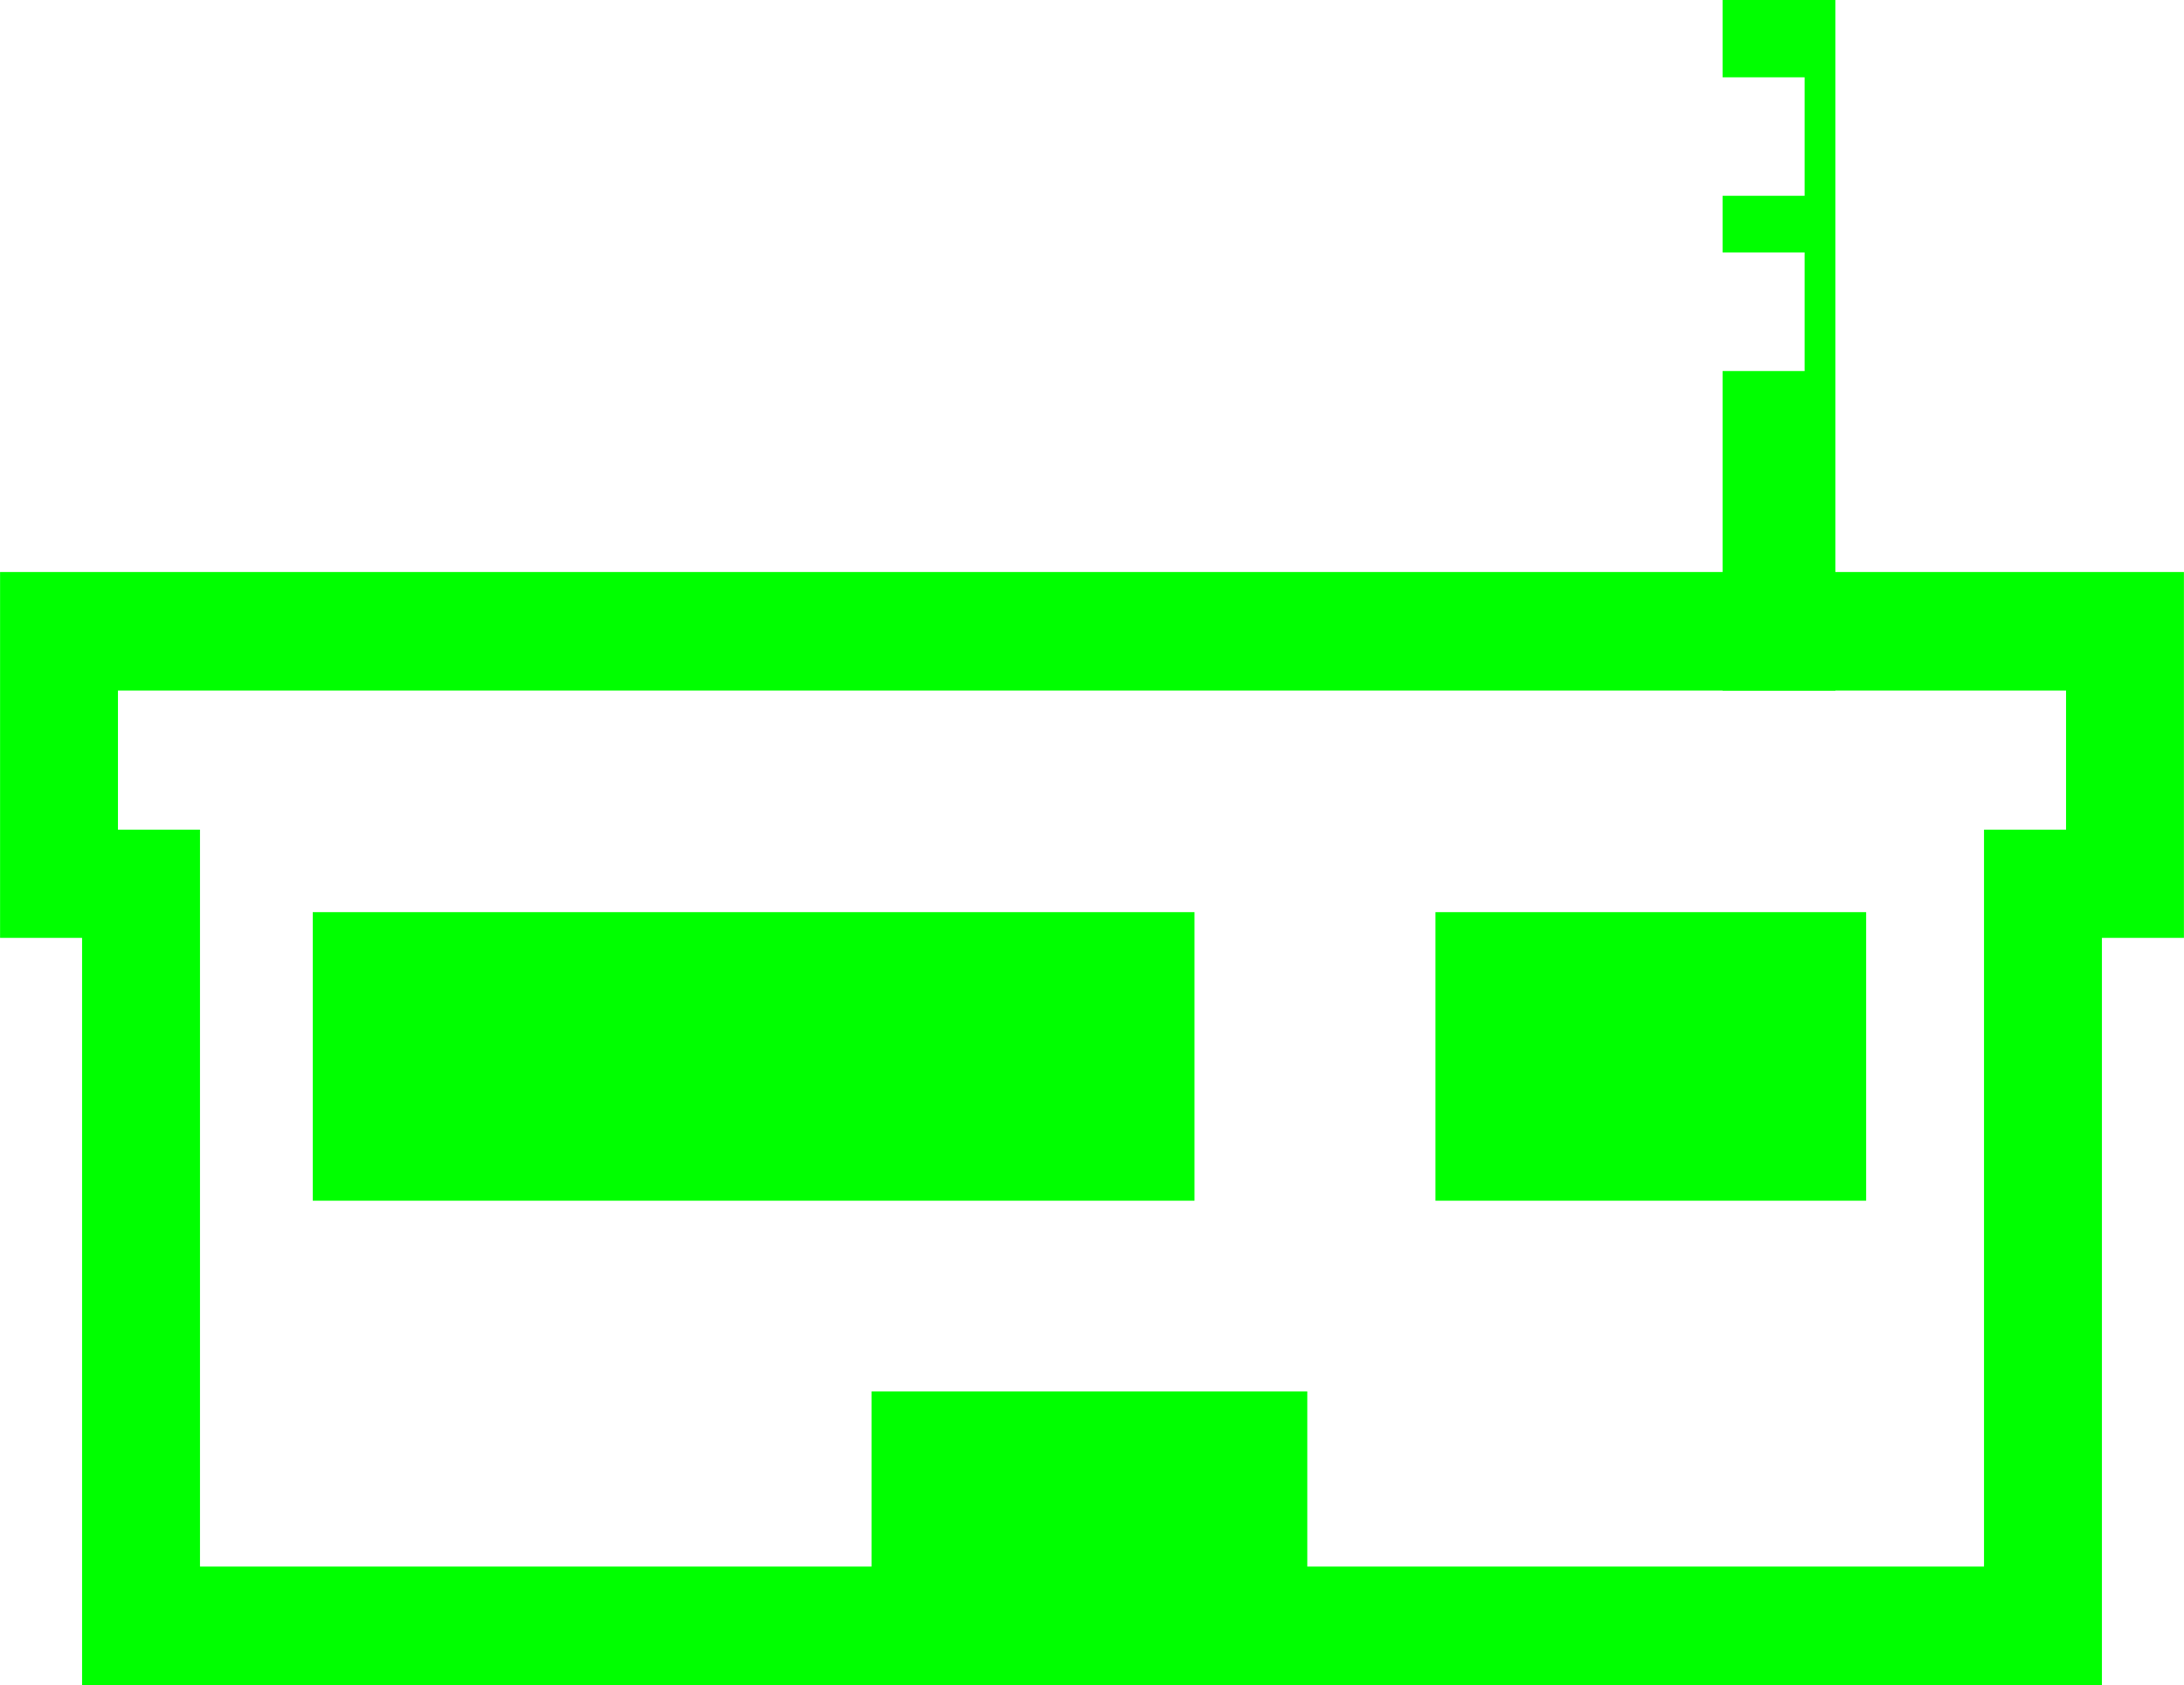 <?xml version="1.0" encoding="UTF-8" standalone="no"?>
<svg
   xmlns:dc="http://purl.org/dc/elements/1.1/"
   xmlns:cc="http://creativecommons.org/ns#"
   xmlns:rdf="http://www.w3.org/1999/02/22-rdf-syntax-ns#"
   xmlns:svg="http://www.w3.org/2000/svg"
   xmlns="http://www.w3.org/2000/svg"
   xmlns:sodipodi="http://sodipodi.sourceforge.net/DTD/sodipodi-0.dtd"
   xmlns:inkscape="http://www.inkscape.org/namespaces/inkscape"
   width="127pt"
   height="98pt"
   viewBox="0 0 127 98"
   version="1.1"
   id="svg7"
   sodipodi:docname="low_rise.svg"
   inkscape:version="0.92.1 r15371">
  <defs
     id="defs11" />
  <sodipodi:namedview
     pagecolor="#ffffff"
     bordercolor="#666666"
     borderopacity="1"
     objecttolerance="10"
     gridtolerance="10"
     guidetolerance="10"
     inkscape:pageopacity="0"
     inkscape:pageshadow="2"
     inkscape:window-width="836"
     inkscape:window-height="480"
     id="namedview9"
     showgrid="false"
     inkscape:zoom="1.8061224"
     inkscape:cx="84.666667"
     inkscape:cy="65.333333"
     inkscape:window-x="0"
     inkscape:window-y="0"
     inkscape:window-maximized="0"
     inkscape:current-layer="svg7" />
  <g
     id="surface1"
     style="fill:#00ff00">
    <path
       style="stroke:none;fill-rule:nonzero;fill:#00ff00;fill-opacity:1"
       d="M 69.461 53.047 L 69.461 69.828 L 18.188 69.828 L 18.188 53.047 L 69.461 53.047 M 115.371 48.25 L 120.141 48.25 L 120.141 40.16 L 6.859 40.16 L 6.859 48.25 L 11.629 48.25 L 11.629 91.105 L 50.68 91.105 L 50.68 80.918 L 76.02 80.918 L 76.02 91.105 L 115.371 91.105 L 115.371 48.25 M 83.473 53.047 L 108.516 53.047 L 108.516 69.828 L 83.473 69.828 L 83.473 53.047 M 126.996 33.266 L 126.996 54.543 L 122.227 54.543 L 122.227 98 L 4.773 98 L 4.773 54.543 L 0.004 54.543 L 0.004 33.266 L 126.996 33.266 "
       id="path2" />
    <path
       style="stroke:none;fill-rule:nonzero;fill:#00ff00;fill-opacity:1"
       d="M 104.938 4.496 L 100.168 4.496 L 100.168 0 L 106.727 0 L 106.727 40.16 L 100.168 40.16 L 100.168 21.578 L 104.938 21.578 L 104.938 14.684 L 100.168 14.684 L 100.168 11.387 L 104.938 11.387 L 104.938 4.496 "
       id="path4" />
  </g>
</svg>
